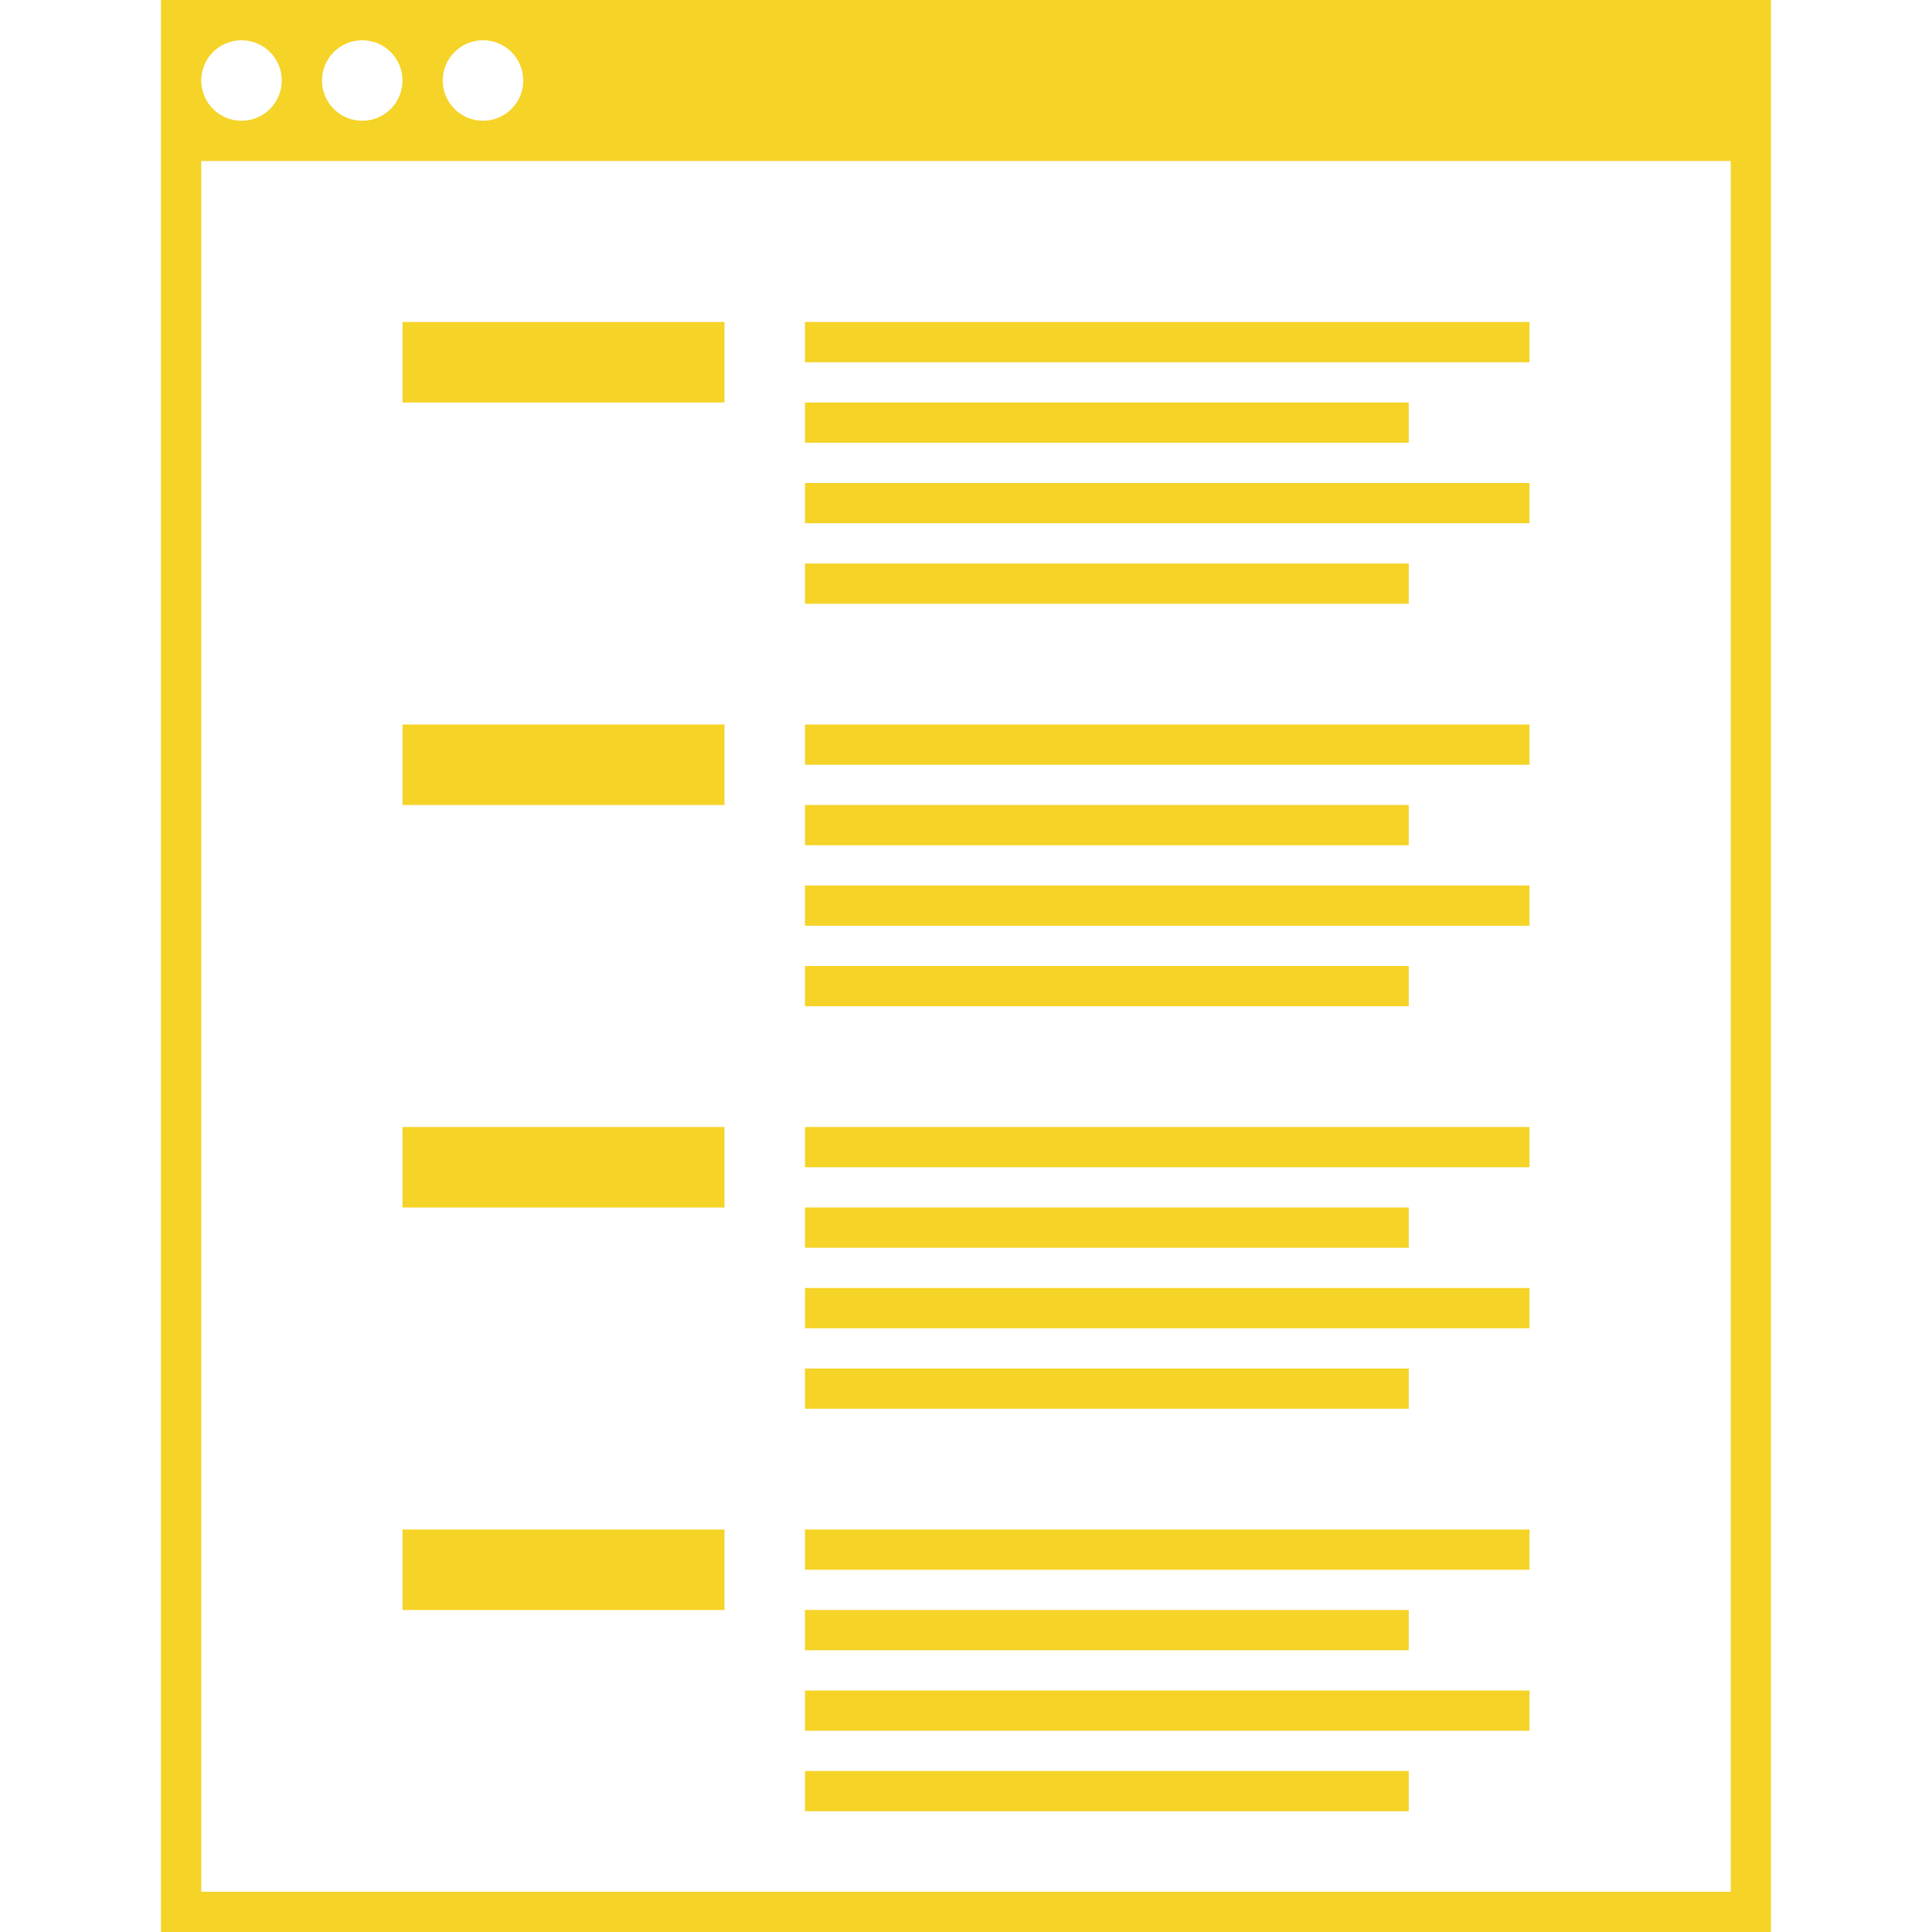 <svg fill="#F5D327" xmlns="http://www.w3.org/2000/svg" xmlns:xlink="http://www.w3.org/1999/xlink" version="1.1" x="0px" y="0px" viewBox="0 0 48 48" enable-background="new 0 0 48 48" xml:space="preserve"><g><rect x="10" y="38" width="8" height="2"></rect><rect x="20" y="38" width="18" height="1"></rect><rect x="20" y="40" width="15" height="1"></rect><rect x="20" y="42" width="18" height="1"></rect><rect x="20" y="44" width="15" height="1"></rect><rect x="10" y="28" width="8" height="2"></rect><rect x="20" y="28" width="18" height="1"></rect><rect x="20" y="30" width="15" height="1"></rect><rect x="20" y="32" width="18" height="1"></rect><rect x="20" y="34" width="15" height="1"></rect><rect x="10" y="18" width="8" height="2"></rect><rect x="20" y="18" width="18" height="1"></rect><rect x="20" y="20" width="15" height="1"></rect><rect x="20" y="22" width="18" height="1"></rect><rect x="20" y="24" width="15" height="1"></rect><rect x="10" y="8" width="8" height="2"></rect><rect x="20" y="8" width="18" height="1"></rect><rect x="20" y="10" width="15" height="1"></rect><rect x="20" y="12" width="18" height="1"></rect><rect x="20" y="14" width="15" height="1"></rect><path d="M4,0v48h40V0H4z M12,1c0.553,0,1,0.447,1,1s-0.447,1-1,1s-1-0.447-1-1S11.447,1,12,1z M9,1c0.553,0,1,0.447,1,1   S9.553,3,9,3S8,2.553,8,2S8.447,1,9,1z M6,1c0.553,0,1,0.447,1,1S6.553,3,6,3S5,2.553,5,2S5.447,1,6,1z M43,47H5V4h38V47z"></path></g></svg>